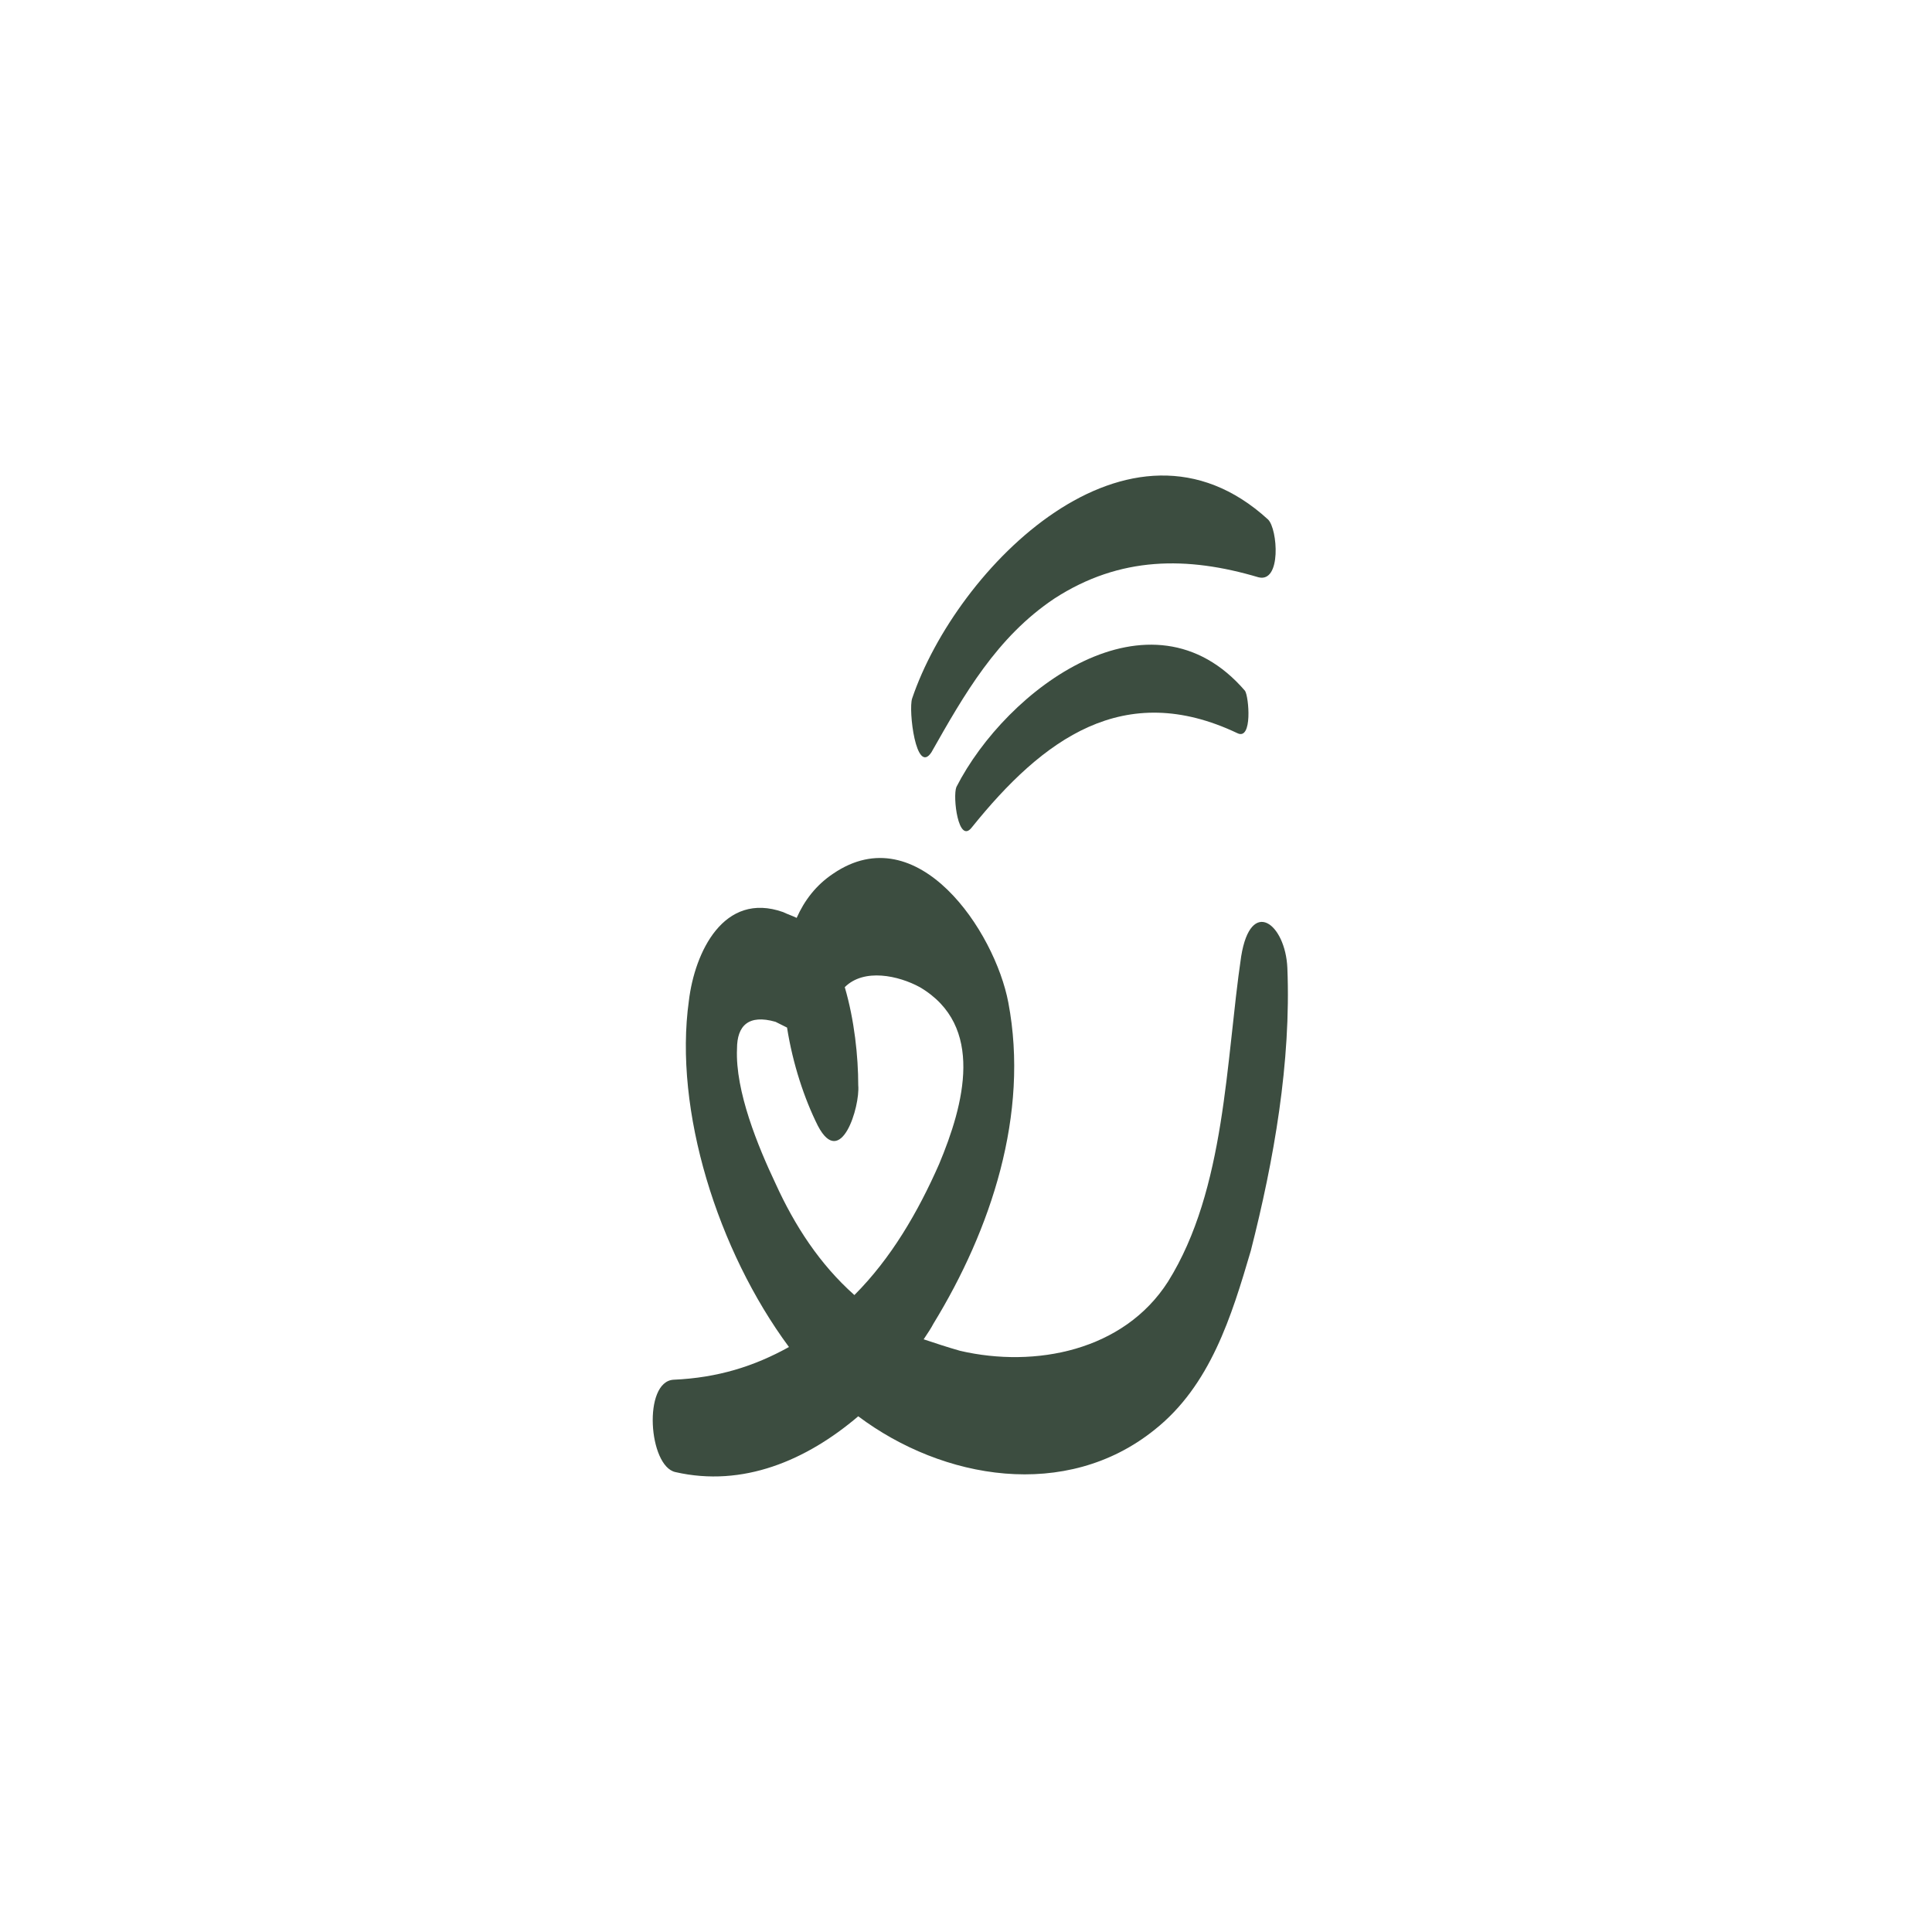 <?xml version="1.0" encoding="utf-8"?>
<!-- Generator: Adobe Illustrator 27.6.1, SVG Export Plug-In . SVG Version: 6.00 Build 0)  -->
<svg version="1.1" id="Layer_1" xmlns="http://www.w3.org/2000/svg" xmlns:xlink="http://www.w3.org/1999/xlink" x="0px" y="0px"
	 viewBox="0 0 100.4 100.4" style="enable-background:new 0 0 100.4 100.4;" xml:space="preserve">
<style type="text/css">
	.st0{fill:#FFFFFF;}
	.st1{fill:#3C4D40;}
</style>
<rect x="-1.6" y="-1.3" class="st0" width="103.1" height="103.1"/>
<g>
	<g>
		<path class="st1" d="M66.9,50.3c-0.1-2.3-1.9-3.7-2.4-0.6c-0.8,5.4-0.8,12.1-3.8,16.9c-2.3,3.6-6.9,4.5-10.8,3.6
			c-0.7-0.2-1.3-0.4-1.9-0.6c0.2-0.3,0.4-0.6,0.5-0.8c3-4.9,5-10.9,3.9-16.7c-0.7-3.7-4.7-9.7-9.1-6.7c-0.9,0.6-1.5,1.4-1.9,2.3
			c-0.2-0.1-0.5-0.2-0.7-0.3c-3.1-1.1-4.6,2.1-4.9,4.6C35,57.7,37.3,65,41,70c-1.8,1-3.7,1.6-6,1.7c-1.6,0.1-1.3,4.5,0.1,4.8
			c3.5,0.8,6.8-0.6,9.5-2.9C49,76.9,55.4,78,60,74.3c2.9-2.3,4-5.9,5-9.3v0C66.2,60.3,67.1,55.2,66.9,50.3z M44.4,67.3
			c-1.8-1.6-3.1-3.6-4.1-5.8c-0.9-1.9-2.1-4.8-2-7c0-1.2,0.6-1.8,2-1.4c0.2,0.1,0.4,0.2,0.6,0.3c0.3,1.9,0.9,3.7,1.6,5.1
			c1.2,2.3,2.2-1,2.1-2.1c0-1.5-0.2-3.4-0.7-5.1c1-1,2.8-0.6,3.9,0l0,0c3.4,2,2.3,6.1,1,9.2C47.7,63,46.3,65.4,44.4,67.3z"/>
	</g>
	<path class="st1" d="M64.3,38.1c-5.9-2.8-10.1,0.3-13.8,4.9c-0.7,0.9-1-1.6-0.8-2.1c2.6-5.1,10.1-10.7,15-5
		C64.9,36.2,65.1,38.5,64.3,38.1L64.3,38.1z"/>
	<path class="st1" d="M47.4,36.3c2.3-6.8,11.3-15.9,18.5-9.3c0.5,0.5,0.7,3.3-0.5,3c-3.7-1.1-7.2-1.1-10.6,1.1c-3,2-4.7,5-6.4,8
		C47.6,40.3,47.2,36.9,47.4,36.3z"/>
</g>
</svg>
